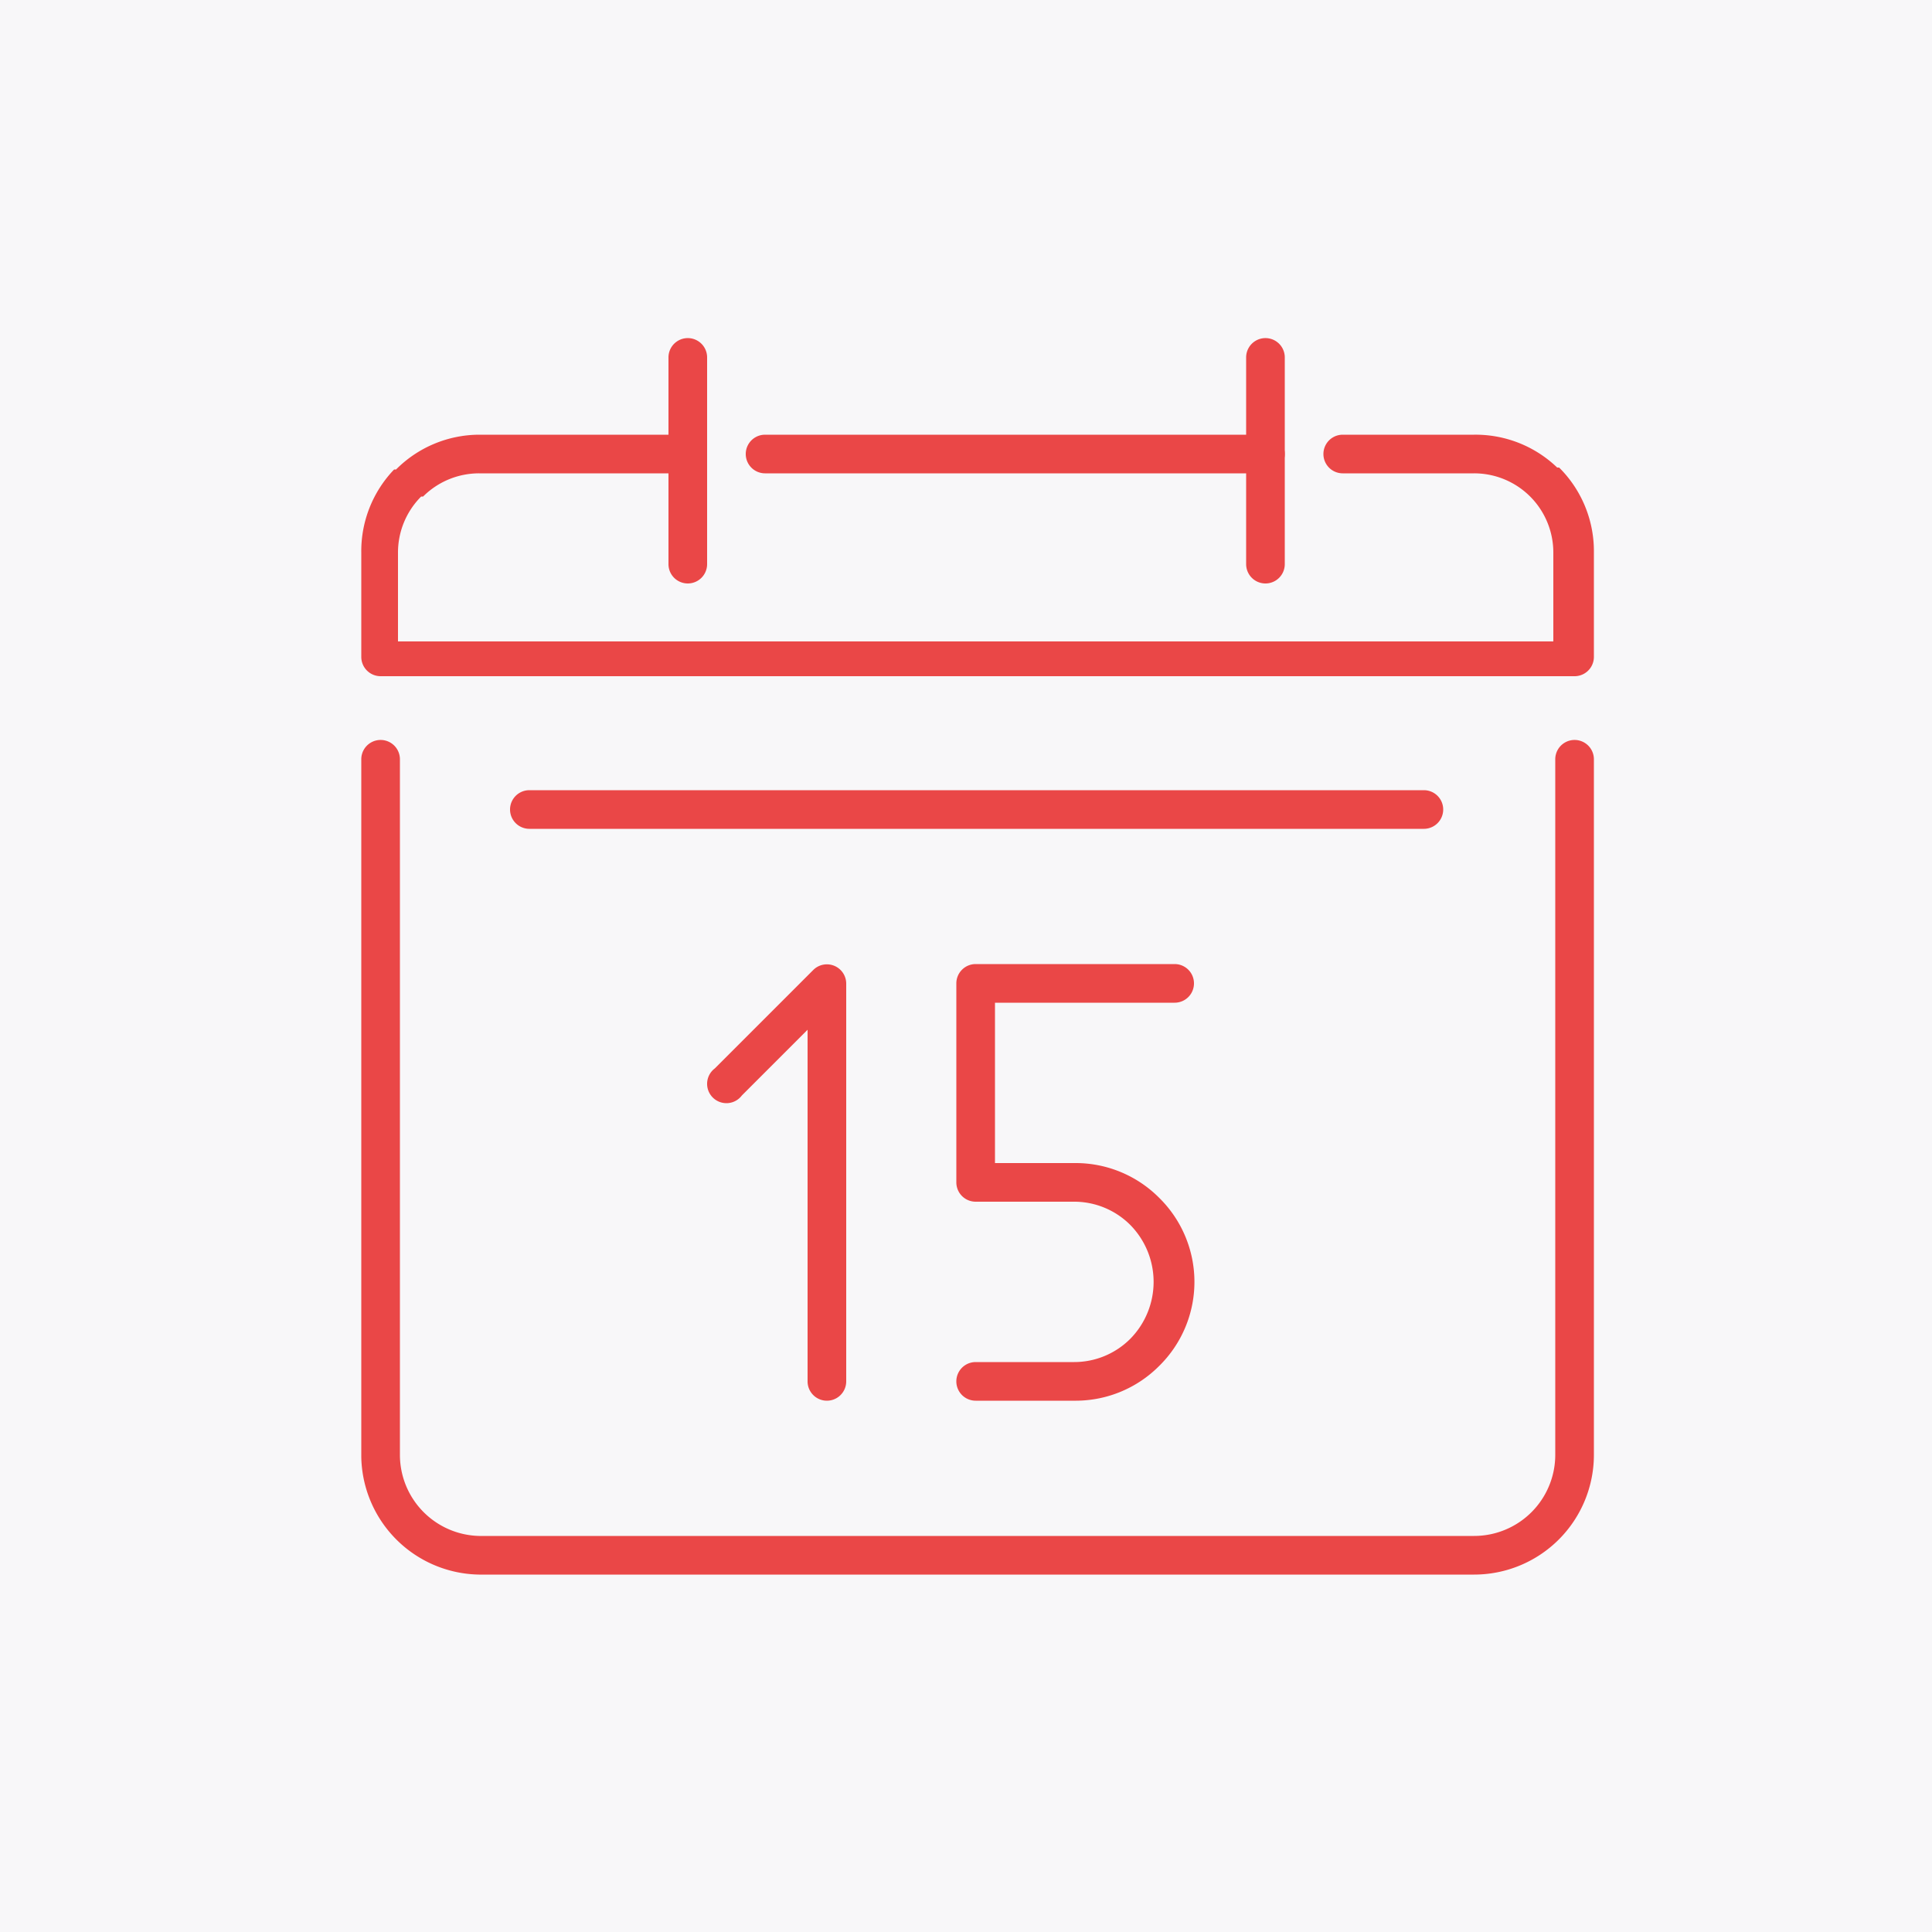 <svg id="Layer_1" data-name="Layer 1" xmlns="http://www.w3.org/2000/svg" width="100" height="100" viewBox="0 0 100 100">
  <defs>
    <style>
      .cls-1 {
        fill: #f8f7f9;
      }

      .cls-2 {
        fill: #ea4747;
      }
    </style>
  </defs>
  <title>calender</title>
  <rect class="cls-1" width="100" height="100"/>
  <g>
    <path class="cls-2" d="M66.2,29.7a1,1,0,0,1-2,0V19a1,1,0,0,1,2,0V29.7Z" transform="translate(0.3 -0.5)"/>
    <path class="cls-2" d="M36.3,29.7a1,1,0,0,1-2,0V19a1,1,0,1,1,2,0Z" transform="translate(0.3 -0.5)"/>
    <path class="cls-2" d="M27.1,43.4a1,1,0,0,1,0-2H73.4a1,1,0,1,1,0,2Z" transform="translate(0.3 -0.5)"/>
    <path class="cls-2" d="M43.5,72a1,1,0,1,1-2,0V53.8l-3.4,3.4a1,1,0,1,1-1.4-1.4l5.1-5.1a1,1,0,0,1,1.7.7V72Z" transform="translate(0.3 -0.5)"/>
    <path class="cls-2" d="M50.2,73a1,1,0,0,1,0-2h5.1a4.1,4.1,0,0,0,2.9-1.2h0a4.2,4.2,0,0,0,0-5.9h0a4.1,4.1,0,0,0-2.9-1.2H50.2a1,1,0,0,1-1-1h0V51.4a1,1,0,0,1,1-1H60.5a1,1,0,1,1,0,2H51.2v8.3h4.2a6.1,6.1,0,0,1,4.3,1.8h0a6.1,6.1,0,0,1,0,8.7h0A6.1,6.1,0,0,1,55.4,73H50.2Z" transform="translate(0.3 -0.5)"/>
    <path class="cls-2" d="M18.4,39.8a1,1,0,0,1,2,0v36A4.2,4.2,0,0,0,24.5,80H76a4.2,4.2,0,0,0,4.2-4.2v-36a1,1,0,0,1,2,0v36A6.2,6.2,0,0,1,76,82H24.5a6.2,6.2,0,0,1-6.1-6.1Z" transform="translate(0.3 -0.5)"/>
    <path class="cls-2" d="M35.3,23a1,1,0,0,1,0,2H24.5a4.1,4.1,0,0,0-2.9,1.2h-.1a4.1,4.1,0,0,0-1.2,2.9v4.6H80.1V29.1a4.1,4.1,0,0,0-1.2-2.9h0A4.1,4.1,0,0,0,76,25H69.2a1,1,0,1,1,0-2H76a6.1,6.1,0,0,1,4.3,1.7h.1a6.1,6.1,0,0,1,1.8,4.3v5.5h0a1,1,0,0,1-1,1H19.4a1,1,0,0,1-1-1V29.1a6.1,6.1,0,0,1,1.7-4.3h.1A6.1,6.1,0,0,1,24.5,23H35.3Zm29.9,0H39.3a1,1,0,0,0,0,2H65.2a1,1,0,1,0,0-2Z" transform="translate(0.3 -0.5)"/>
  </g>
</svg>
